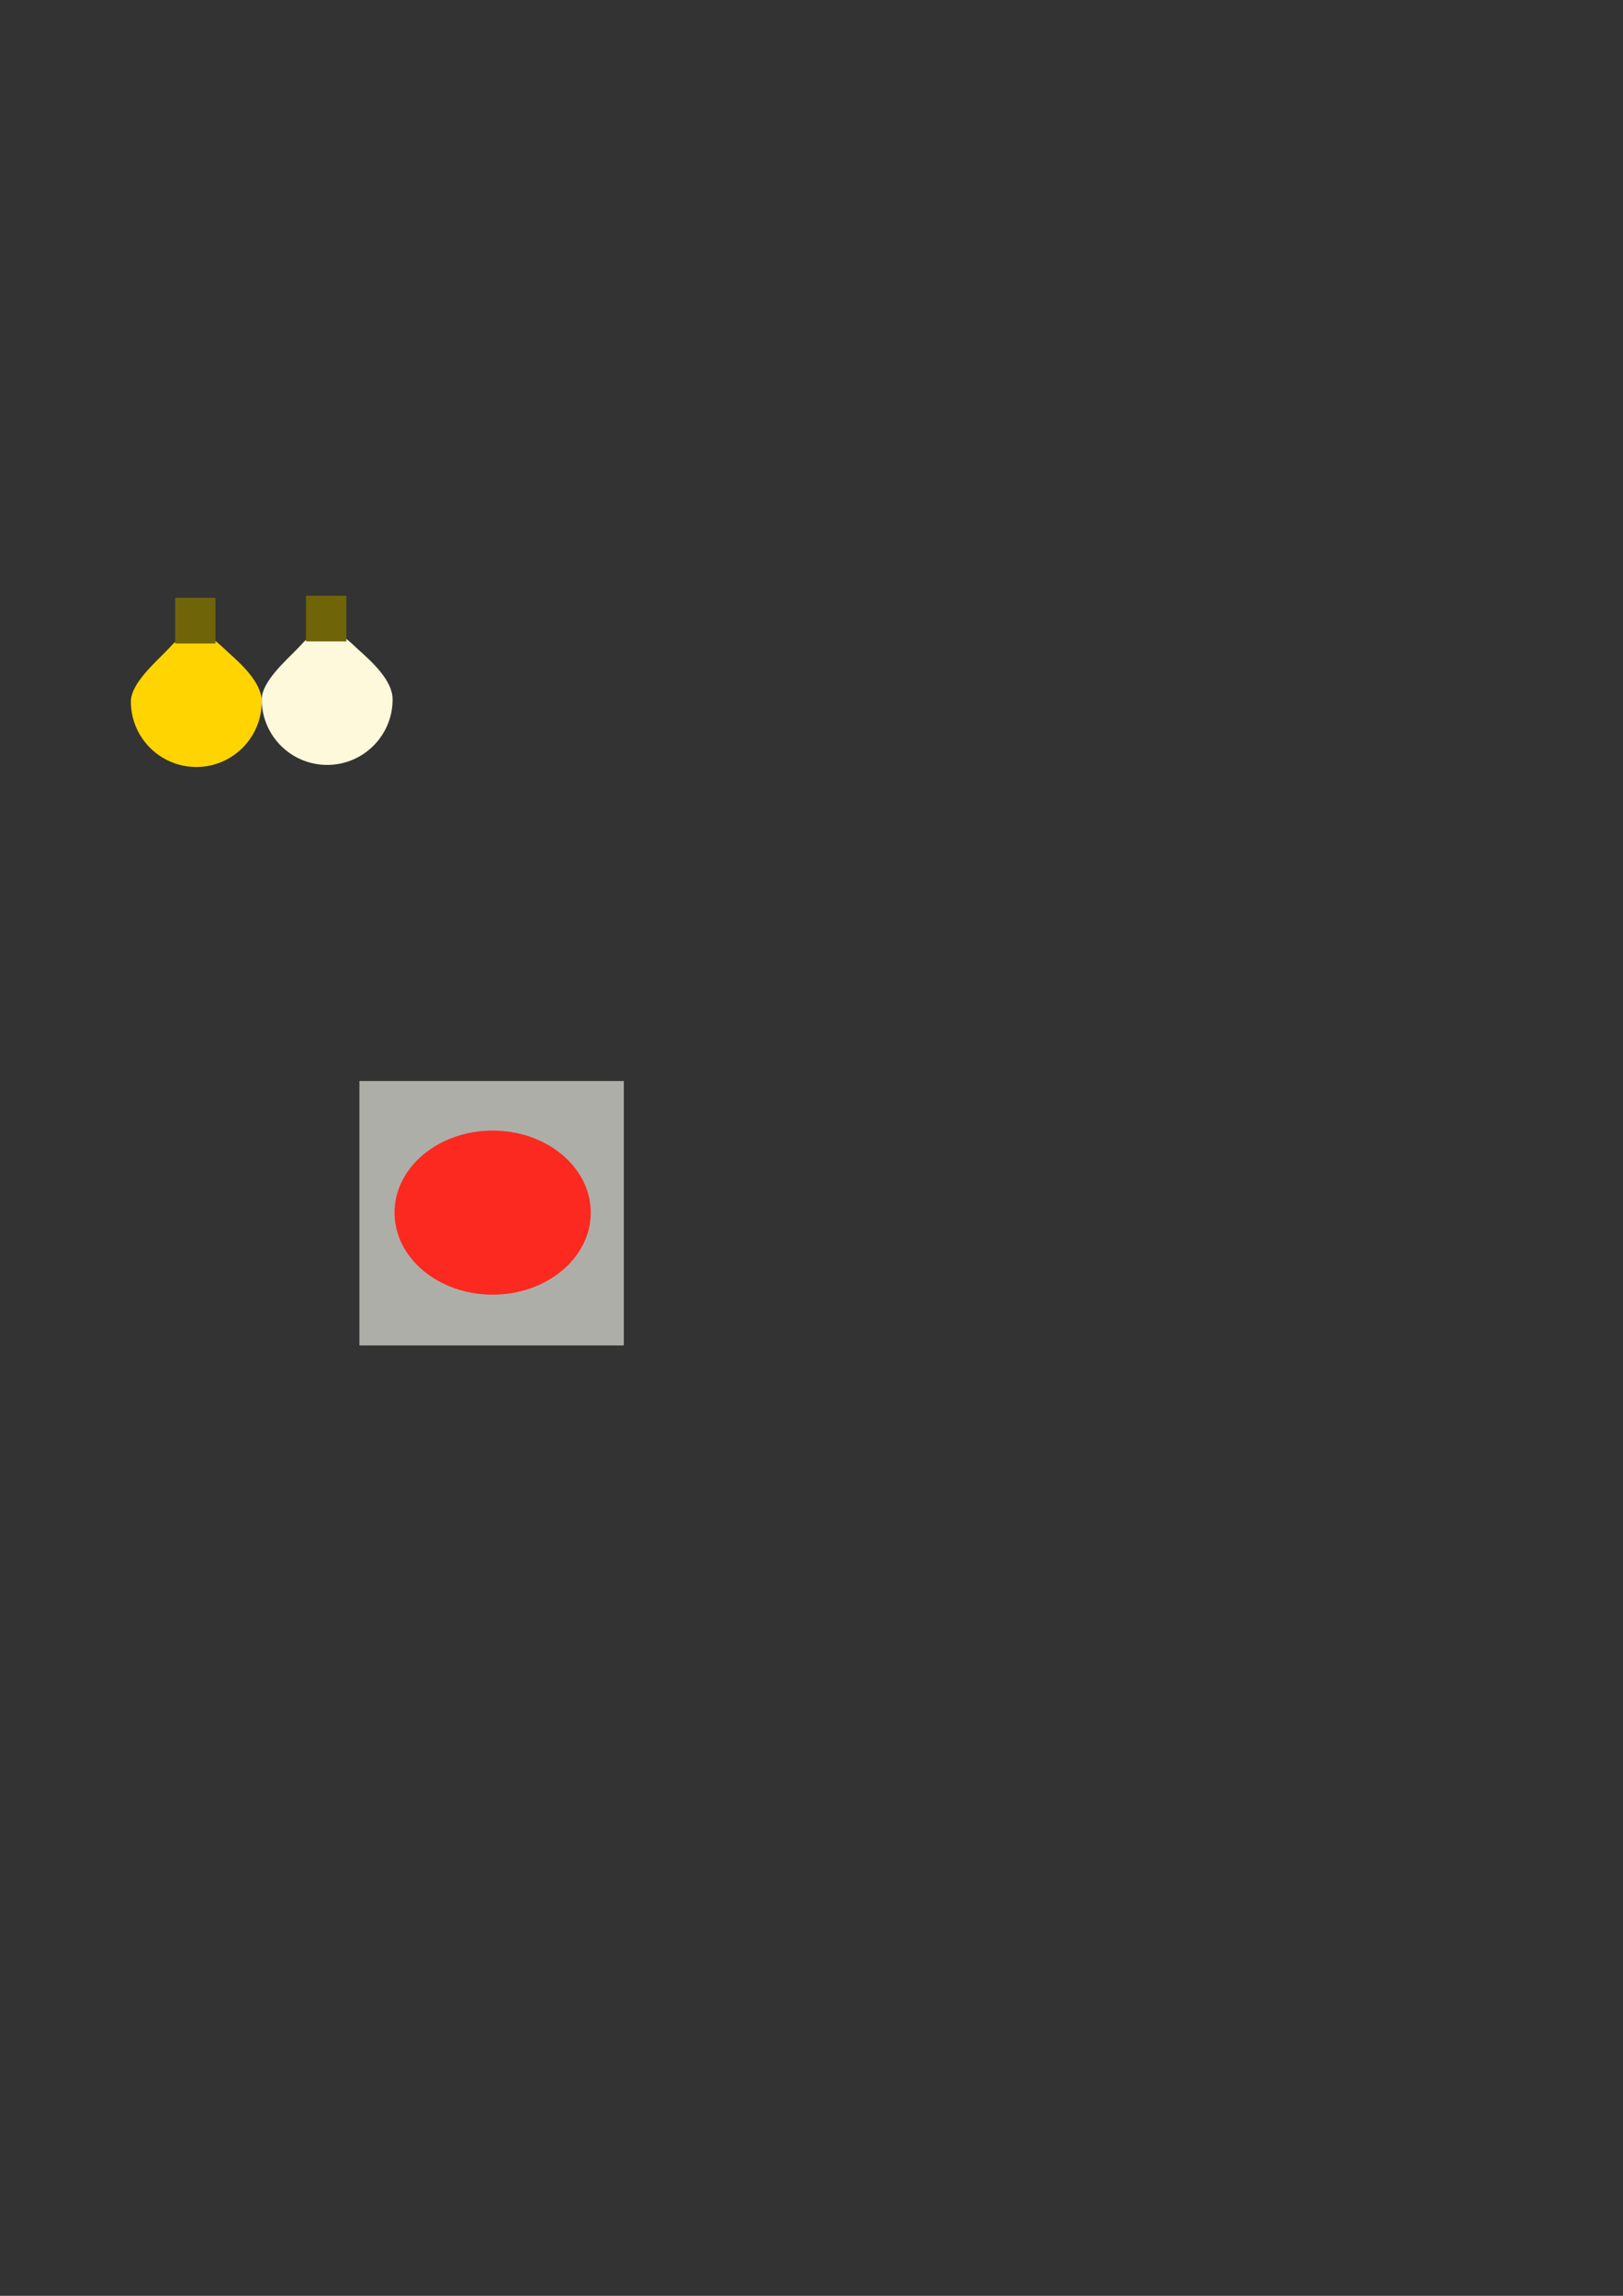 <?xml version="1.0" encoding="UTF-8" standalone="no"?>
<!-- Created with Inkscape (http://www.inkscape.org/) -->

<svg
   xmlns:dc="http://purl.org/dc/elements/1.1/"
   xmlns:cc="http://creativecommons.org/ns#"
   xmlns:rdf="http://www.w3.org/1999/02/22-rdf-syntax-ns#"
   xmlns:svg="http://www.w3.org/2000/svg"
   xmlns="http://www.w3.org/2000/svg"
   xmlns:sodipodi="http://sodipodi.sourceforge.net/DTD/sodipodi-0.dtd"
   xmlns:inkscape="http://www.inkscape.org/namespaces/inkscape"
   width="210mm"
   height="297mm"
   viewBox="0 0 210 297"
   version="1.1"
   id="svg8"
   inkscape:version="0.92.3 (2405546, 2018-03-11)"
   sodipodi:docname="lights.svg">
  <rect x="0" y="0" width="210" height="297" fill="#333333" stroke="none"/>
  <defs
     id="defs2" />
  <sodipodi:namedview
     id="base"
     pagecolor="#ffffff"
     bordercolor="#666666"
     borderopacity="1.0"
     inkscape:pageopacity="0.0"
     inkscape:pageshadow="2"
     inkscape:zoom="2.8"
     inkscape:cx="105.01469"
     inkscape:cy="770.40058"
     inkscape:document-units="mm"
     inkscape:current-layer="layer1"
     showgrid="false"
     inkscape:window-width="1761"
     inkscape:window-height="1037"
     inkscape:window-x="2384"
     inkscape:window-y="208"
     inkscape:window-maximized="0" />
  <g
     inkscape:label="Layer 1"
     inkscape:groupmode="layer"
     id="layer1">
    <g
       id="g4591"
       inkscape:export-xdpi="96"
       inkscape:export-ydpi="96">
      <path
         sodipodi:nodetypes="sssssss"
         inkscape:connector-curvature="0"
         id="path4533"
         d="m 33.867,90.754 c 0,-2.497 -2.731,-4.915 -4.45,-6.465 C 27.916,82.937 27.579,82.287 25.4,82.287 c -2.382,0 -2.364,0.376 -3.903,1.96 -1.481,1.525 -4.564,4.213 -4.564,6.507 0,4.676 3.791,8.467 8.467,8.467 4.676,-10e-7 8.467,-3.791 8.467,-8.467 z"
         style="opacity:1;fill:#ffd400;fill-opacity:1;fill-rule:nonzero;stroke:none;stroke-width:0.942;stroke-miterlimit:4;stroke-dasharray:none;stroke-opacity:1" />
      <rect
         transform="scale(1,-1)"
         y="-83.242"
         x="22.665"
         height="5.905"
         width="5.21"
         id="rect4536"
         style="opacity:1;fill:#706409;fill-opacity:1;fill-rule:nonzero;stroke:none;stroke-width:0.62;stroke-miterlimit:4;stroke-dasharray:none;stroke-opacity:1" />
    </g>
    <rect
       style="opacity:1;fill:#aeaea9;fill-opacity:1;fill-rule:nonzero;stroke:none;stroke-width:2.9;stroke-miterlimit:4;stroke-dasharray:none;stroke-opacity:1"
       id="rect4538"
       width="34.21"
       height="34.21"
       x="46.505"
       y="139.846"
       inkscape:export-xdpi="47.52"
       inkscape:export-ydpi="47.52" />
    <ellipse
       style="opacity:1;fill:#fb291f;fill-opacity:1;fill-rule:nonzero;stroke:none;stroke-width:4.516;stroke-miterlimit:4;stroke-dasharray:none;stroke-opacity:1"
       id="path4540"
       cx="63.744"
       cy="156.874"
       rx="12.695"
       ry="10.614"
       inkscape:export-xdpi="47.52"
       inkscape:export-ydpi="47.52" />
    <g
       id="g4595"
       inkscape:export-xdpi="96"
       inkscape:export-ydpi="96">
      <path
         inkscape:export-ydpi="15.595511"
         inkscape:export-xdpi="15.595511"
         style="opacity:1;fill:#fff9dc;fill-opacity:1;fill-rule:nonzero;stroke:none;stroke-width:0.942;stroke-miterlimit:4;stroke-dasharray:none;stroke-opacity:1"
         d="m 50.8,90.487 c 0,-2.497 -2.731,-4.915 -4.45,-6.465 -1.501,-1.352 -1.837,-2.002 -4.017,-2.002 -2.382,0 -2.364,0.376 -3.903,1.96 -1.481,1.525 -4.564,4.213 -4.564,6.507 0,4.676 3.791,8.467 8.467,8.467 C 47.009,98.953 50.8,95.163 50.8,90.487 Z"
         id="path4546"
         inkscape:connector-curvature="0"
         sodipodi:nodetypes="sssssss" />
      <rect
         inkscape:export-ydpi="15.595511"
         inkscape:export-xdpi="15.595511"
         transform="scale(1,-1)"
         style="opacity:1;fill:#706409;fill-opacity:1;fill-rule:nonzero;stroke:none;stroke-width:0.62;stroke-miterlimit:4;stroke-dasharray:none;stroke-opacity:1"
         id="rect4548"
         width="5.21"
         height="5.905"
         x="39.598"
         y="-82.975" />
    </g>
  </g>
</svg>
